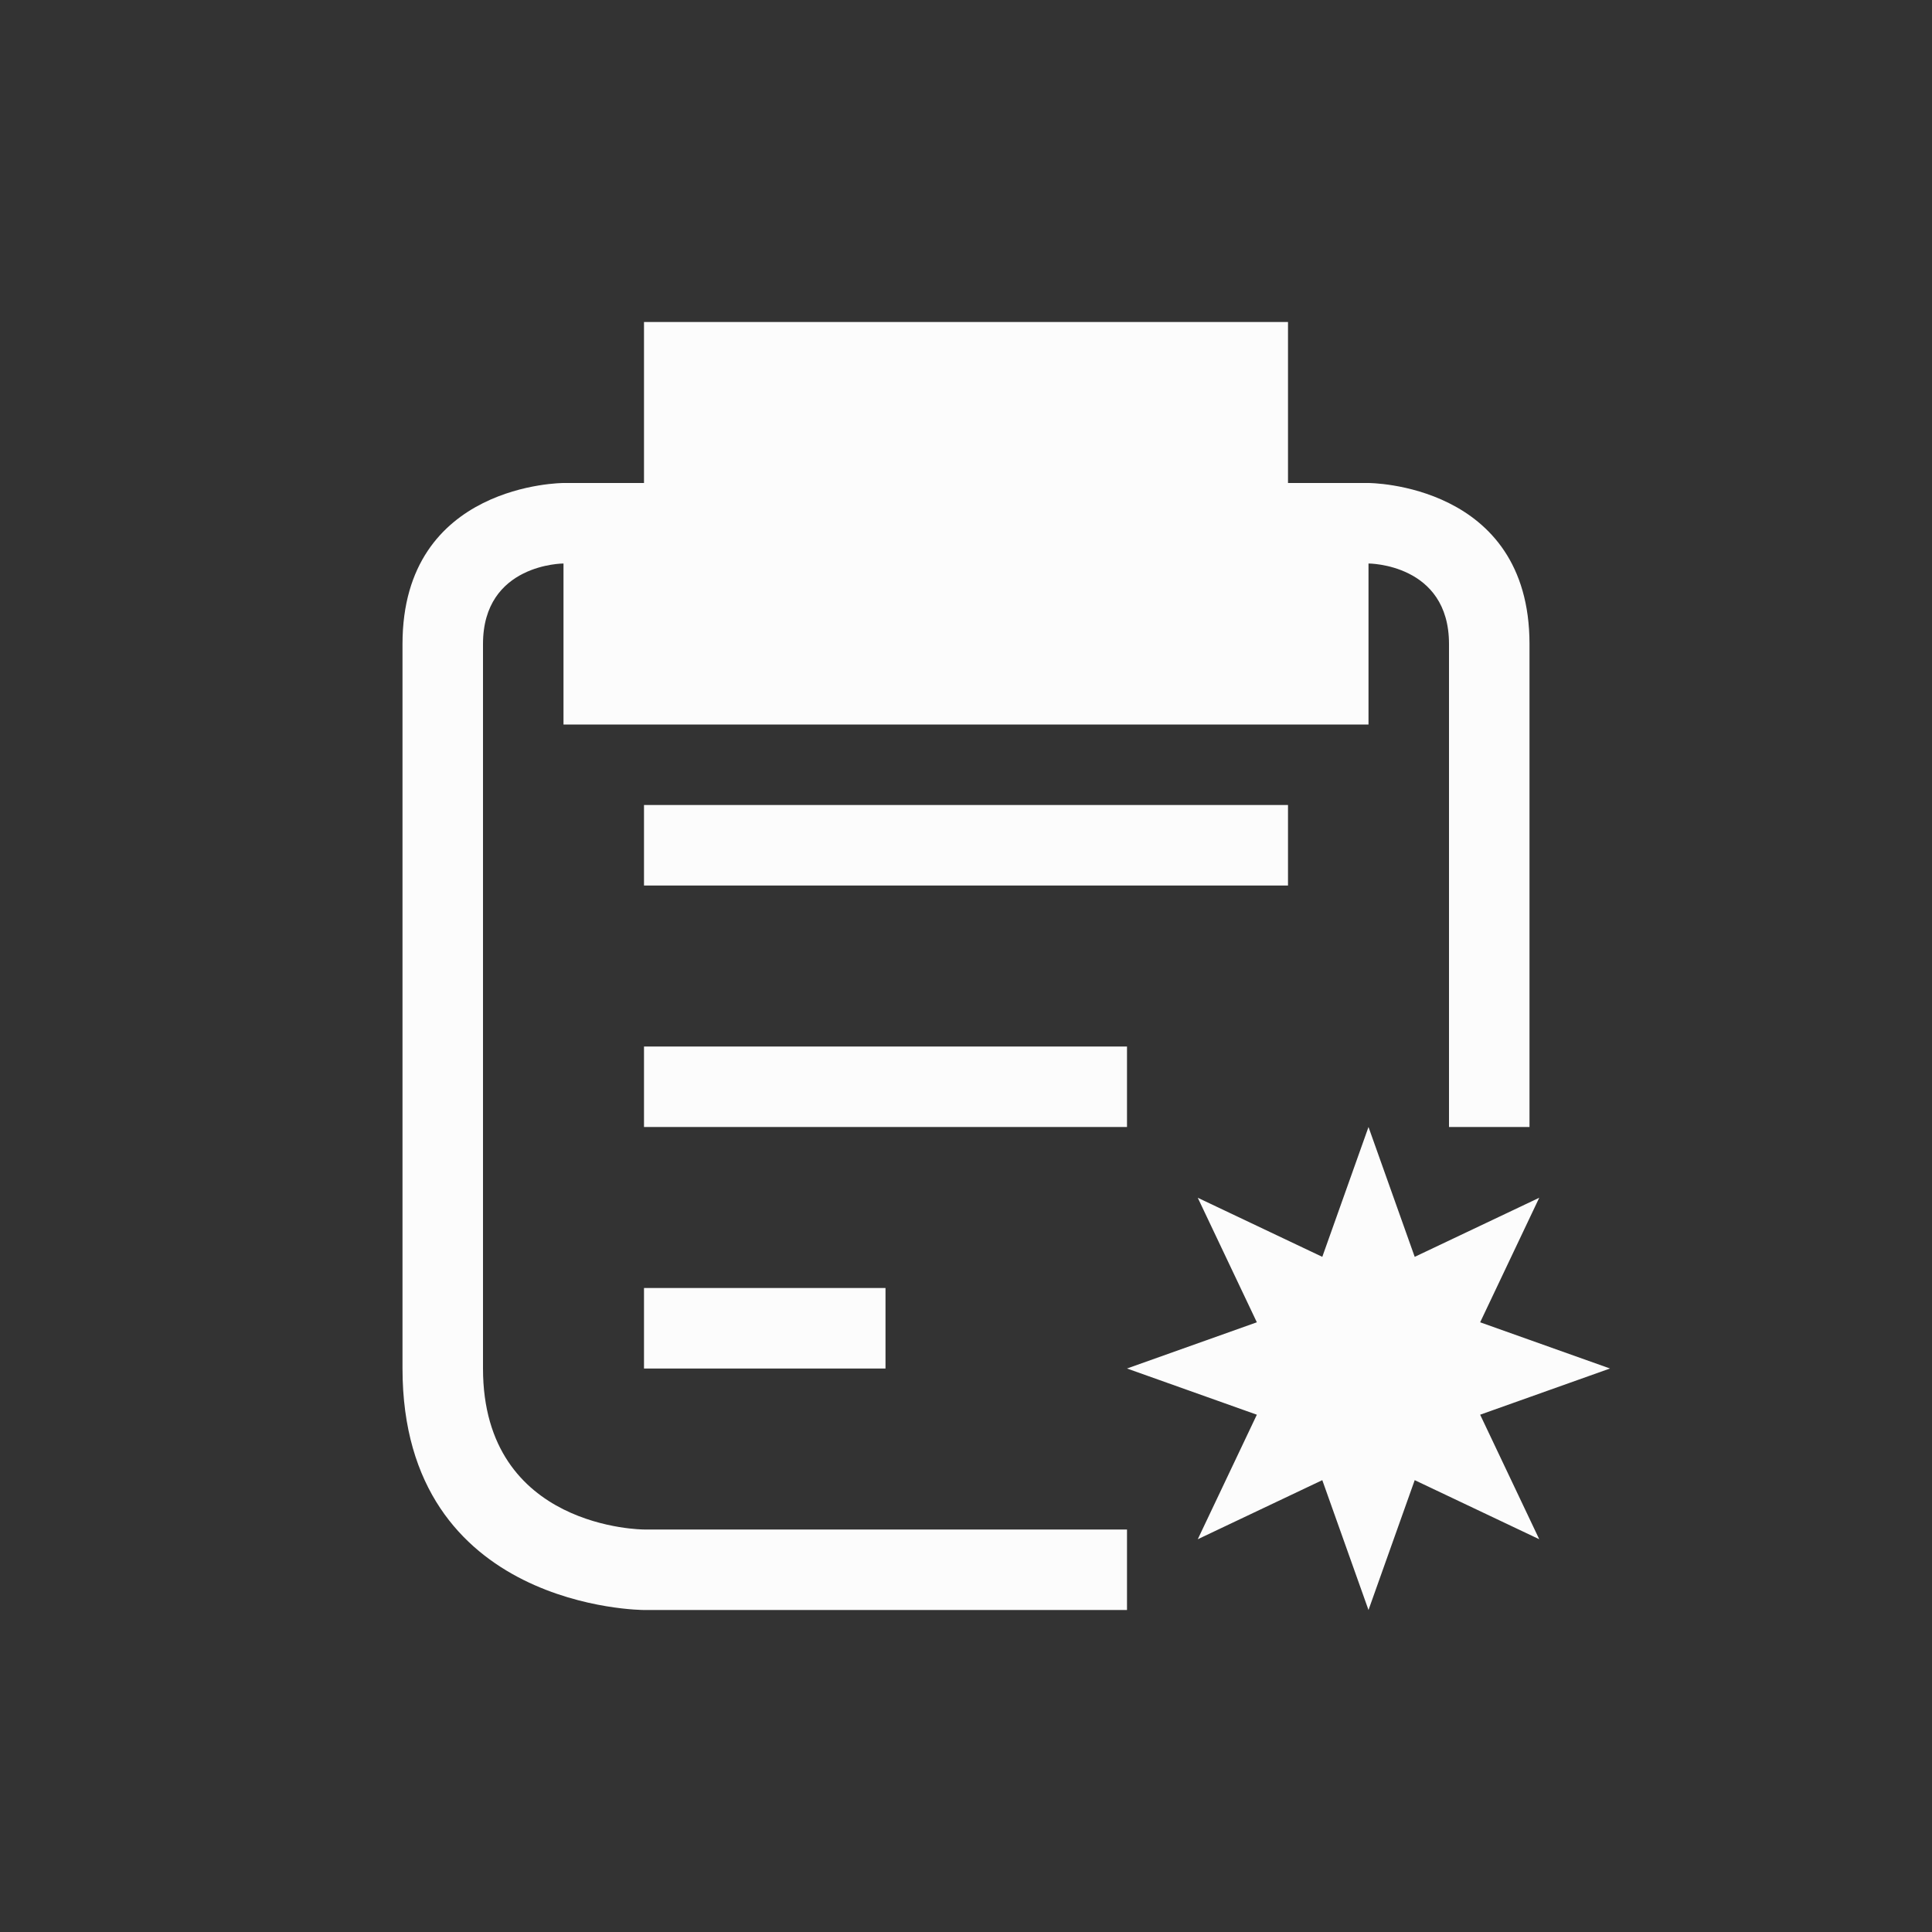<svg xmlns="http://www.w3.org/2000/svg" viewBox="0 0 24 24" width="24" height="24">
  <rect x="0" y="0" width="24" height="24" fill="#333333" stroke="none"/>
  <defs id="defs3051">
    <style type="text/css" id="current-color-scheme">.ColorScheme-Text {color:#fcfcfc;}</style>
  </defs>
  <g transform="translate(1,1)">
    <path style="fill:currentColor;fill-opacity:1;stroke:none" d="M 7,3 V 5 H 6 c 0,0 -2,0 -2,2 0,2 0,6 0,9 0,3 3,3 3,3 h 6 V 18 H 7 C 7,18 5,18 5,16 5,14 5,8 5,7 5,6 6,6 6,6 V 8 H 16 V 6 c 0,0 1,0 1,1 0,1 0,6 0,6 h 1 C 18,13 18,9 18,7 18,5 16,5 16,5 H 15 V 3 Z m 0,6 v 1 h 8 V 9 Z m 0,3 v 1 h 6 v -1 z m 9,1 -0.574,1.613 -1.547,-0.734 0.734,1.547 L 13,16 14.613,16.574 13.879,18.121 15.426,17.387 16,19 16.574,17.387 18.121,18.121 17.387,16.574 19,16 l -1.613,-0.574 0.734,-1.547 -1.547,0.734 z m -9,2 v 1 h 3 v -1 z" class="ColorScheme-Text"/>
  </g>
</svg>

